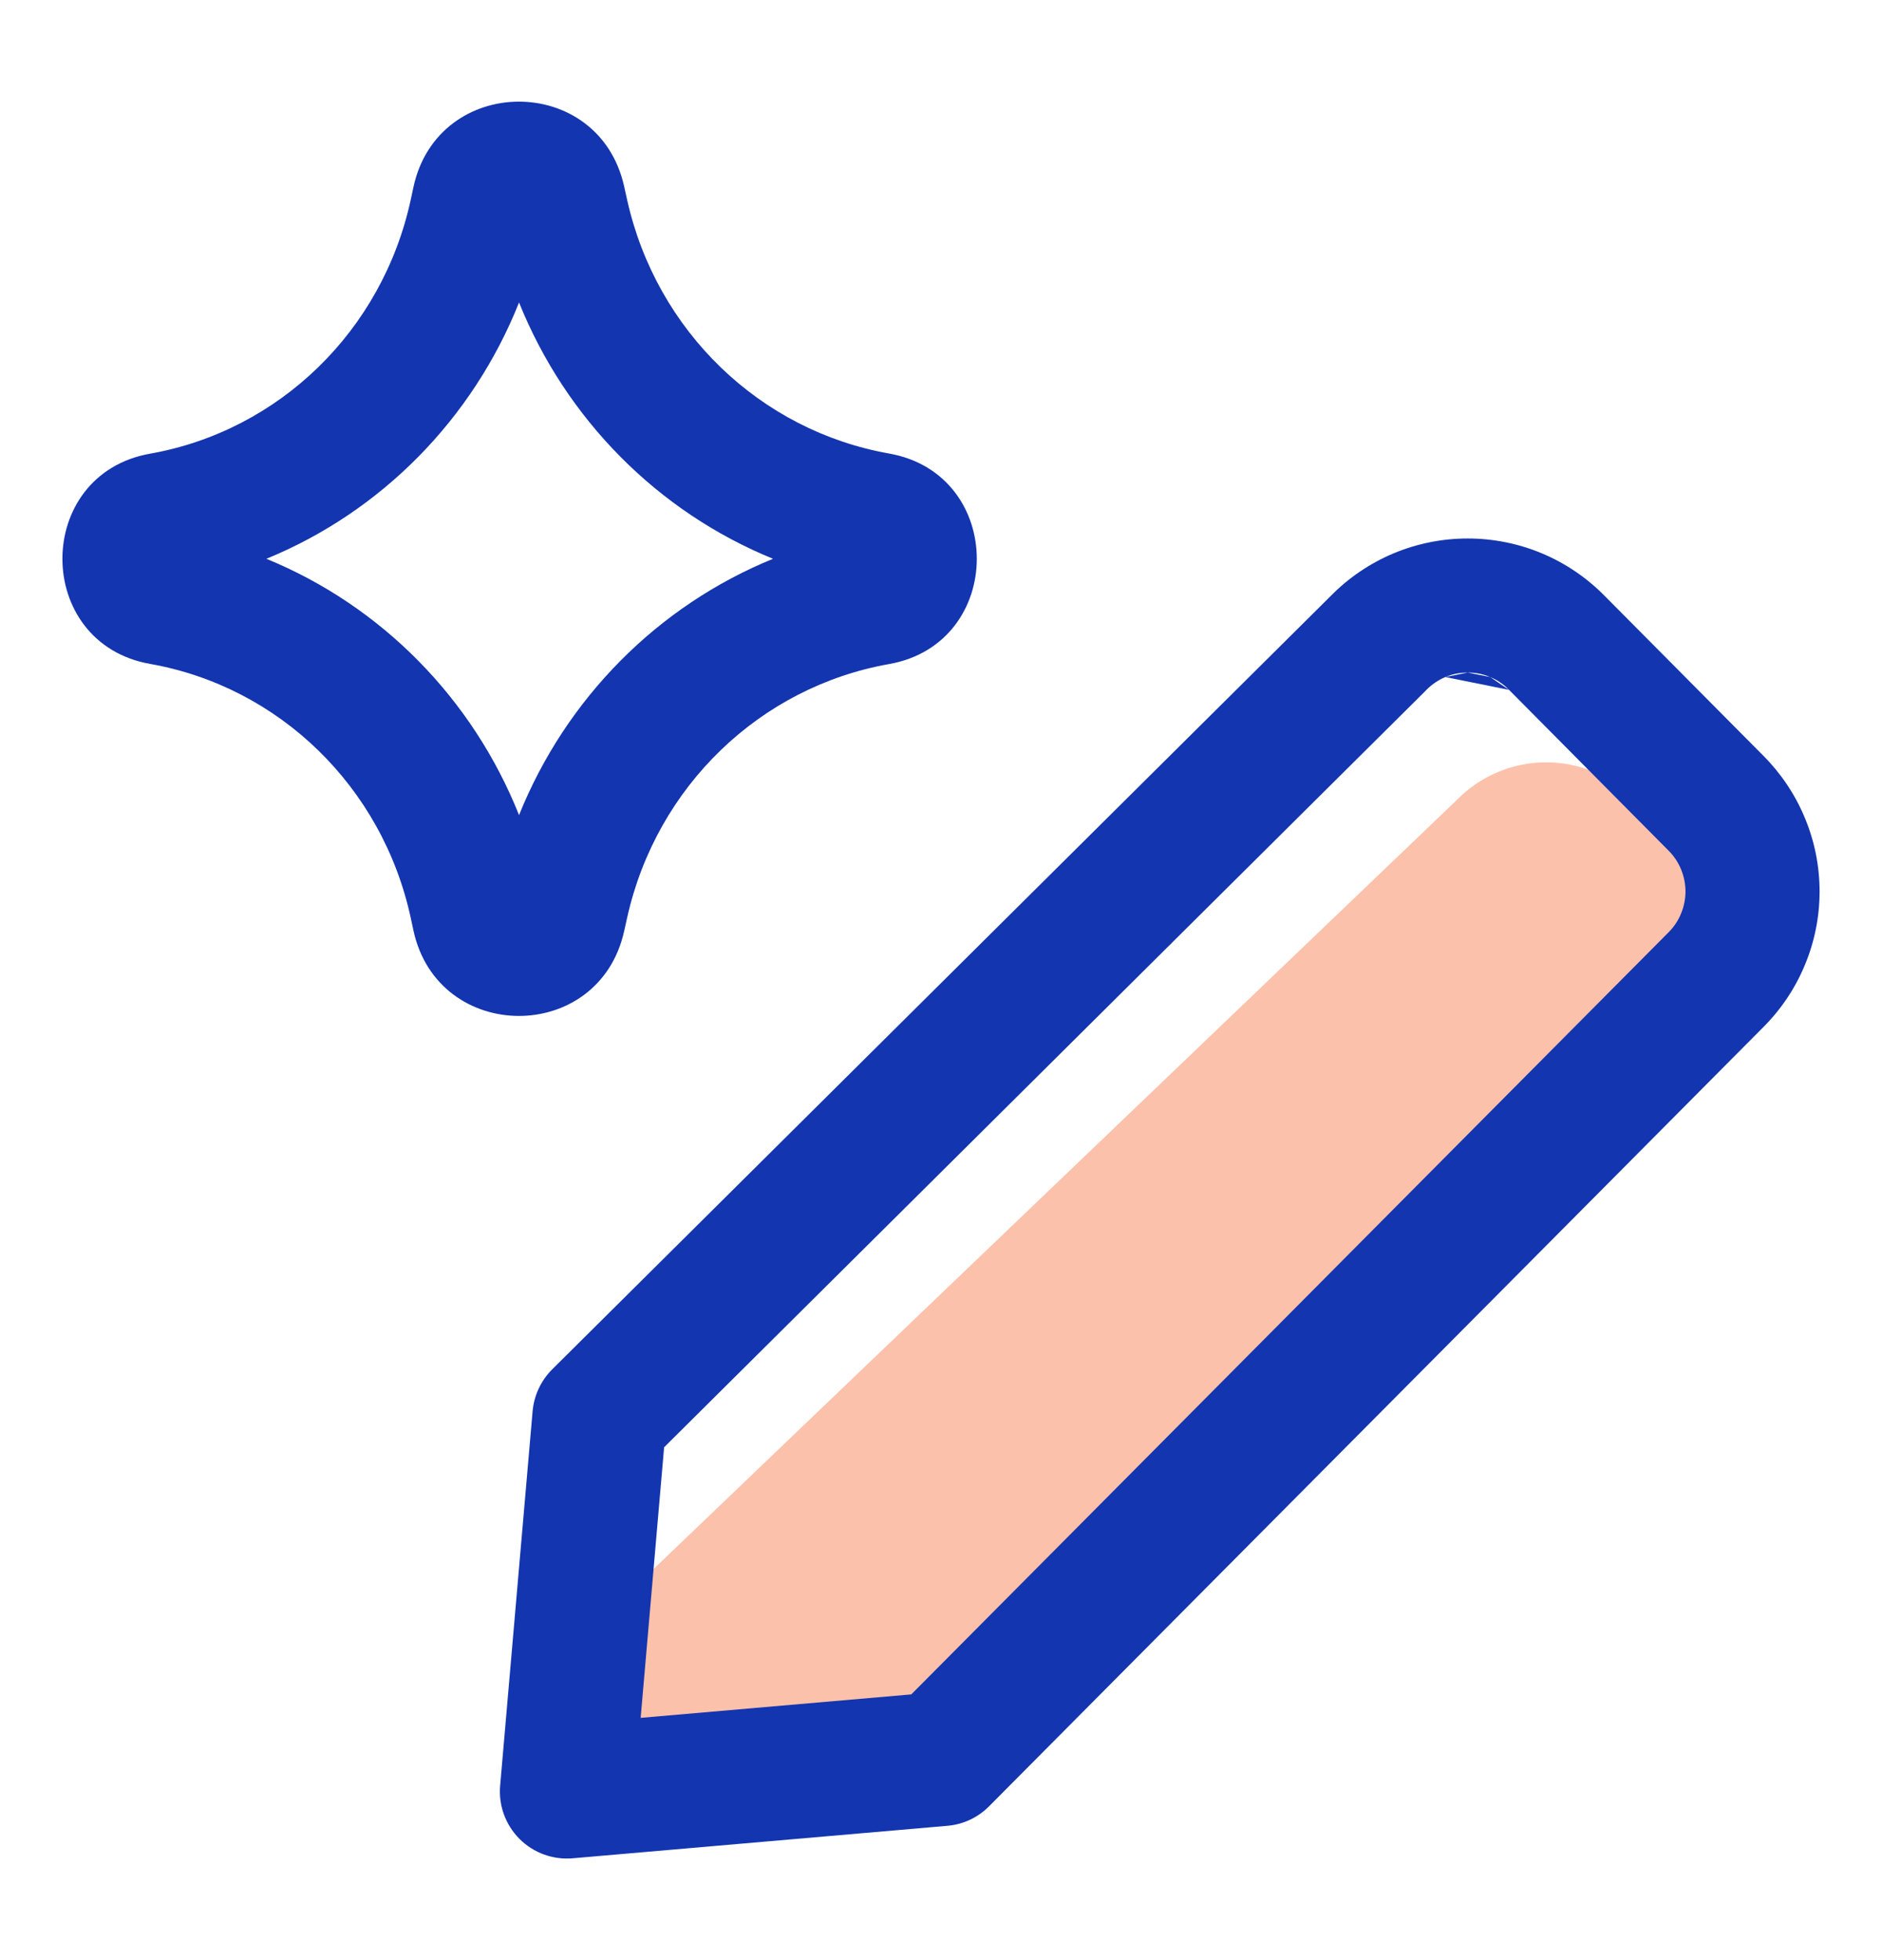 <svg width="24" height="25" viewBox="0 0 24 25" fill="none" xmlns="http://www.w3.org/2000/svg">
<path d="M7.5 22.688L12.006 22.436L21.878 12.501C22.027 12.353 22.145 12.177 22.226 11.983C22.267 11.884 22.298 11.781 22.319 11.677L20.856 10.202C20.707 10.05 20.53 9.93 20.335 9.848C20.139 9.765 19.929 9.723 19.717 9.723C19.505 9.723 19.295 9.765 19.1 9.848C18.904 9.93 18.727 10.05 18.579 10.202L7.562 20.751L7.5 22.688Z" fill="#F9662D" fill-opacity="0.4"/>
<path fill-rule="evenodd" clip-rule="evenodd" d="M18.431 8.635C18.522 8.597 18.619 8.578 18.717 8.578L18.431 8.635ZM17.768 7.059C18.069 6.933 18.391 6.868 18.717 6.868C19.043 6.868 19.366 6.933 19.666 7.059C19.966 7.185 20.237 7.37 20.465 7.602L22.483 9.635C22.71 9.862 22.892 10.132 23.015 10.429C23.14 10.727 23.204 11.047 23.204 11.37C23.204 11.693 23.14 12.013 23.015 12.311C22.892 12.608 22.71 12.878 22.482 13.105L12.613 23.038C12.47 23.182 12.282 23.27 12.08 23.287L7.304 23.701C7.052 23.723 6.804 23.633 6.625 23.454C6.447 23.276 6.356 23.027 6.378 22.776L6.792 17.999C6.81 17.798 6.898 17.609 7.041 17.466L16.972 7.599C17.199 7.368 17.47 7.185 17.768 7.059ZM18.717 8.578C18.816 8.578 18.913 8.597 19.003 8.635L18.717 8.578ZM19.003 8.635C19.094 8.673 19.176 8.729 19.244 8.799L19.003 8.635ZM18.431 8.635C18.341 8.674 18.259 8.729 18.19 8.799L18.182 8.808L8.469 18.459L8.17 21.91L11.621 21.611L21.276 11.893C21.345 11.825 21.4 11.743 21.437 11.653C21.474 11.564 21.494 11.468 21.494 11.37C21.494 11.273 21.474 11.176 21.437 11.087C21.4 10.997 21.345 10.915 21.276 10.847L21.271 10.842L19.244 8.799" fill="#1335AF"/>
<path fill-rule="evenodd" clip-rule="evenodd" d="M6.619 3.858C6.027 5.345 4.862 6.527 3.397 7.127C4.862 7.727 6.027 8.909 6.619 10.396C7.218 8.907 8.389 7.726 9.858 7.127C8.389 6.528 7.218 5.347 6.619 3.858ZM5.272 2.388C5.584 0.94 7.635 0.929 7.959 2.376L7.999 2.556C7.999 2.556 7.999 2.556 7.999 2.556C8.374 4.226 9.695 5.493 11.336 5.784C12.83 6.048 12.83 8.206 11.336 8.47C9.695 8.761 8.374 10.027 7.999 11.698L7.959 11.878C7.959 11.878 7.959 11.878 7.959 11.878C7.635 13.325 5.584 13.314 5.272 11.866C5.272 11.866 5.272 11.866 5.272 11.866L5.239 11.712C4.878 10.035 3.559 8.759 1.915 8.468C0.423 8.204 0.423 6.05 1.915 5.786C3.559 5.495 4.878 4.219 5.239 2.542L5.272 2.388C5.272 2.388 5.272 2.388 5.272 2.388Z" fill="#1335AF"/>
</svg>

